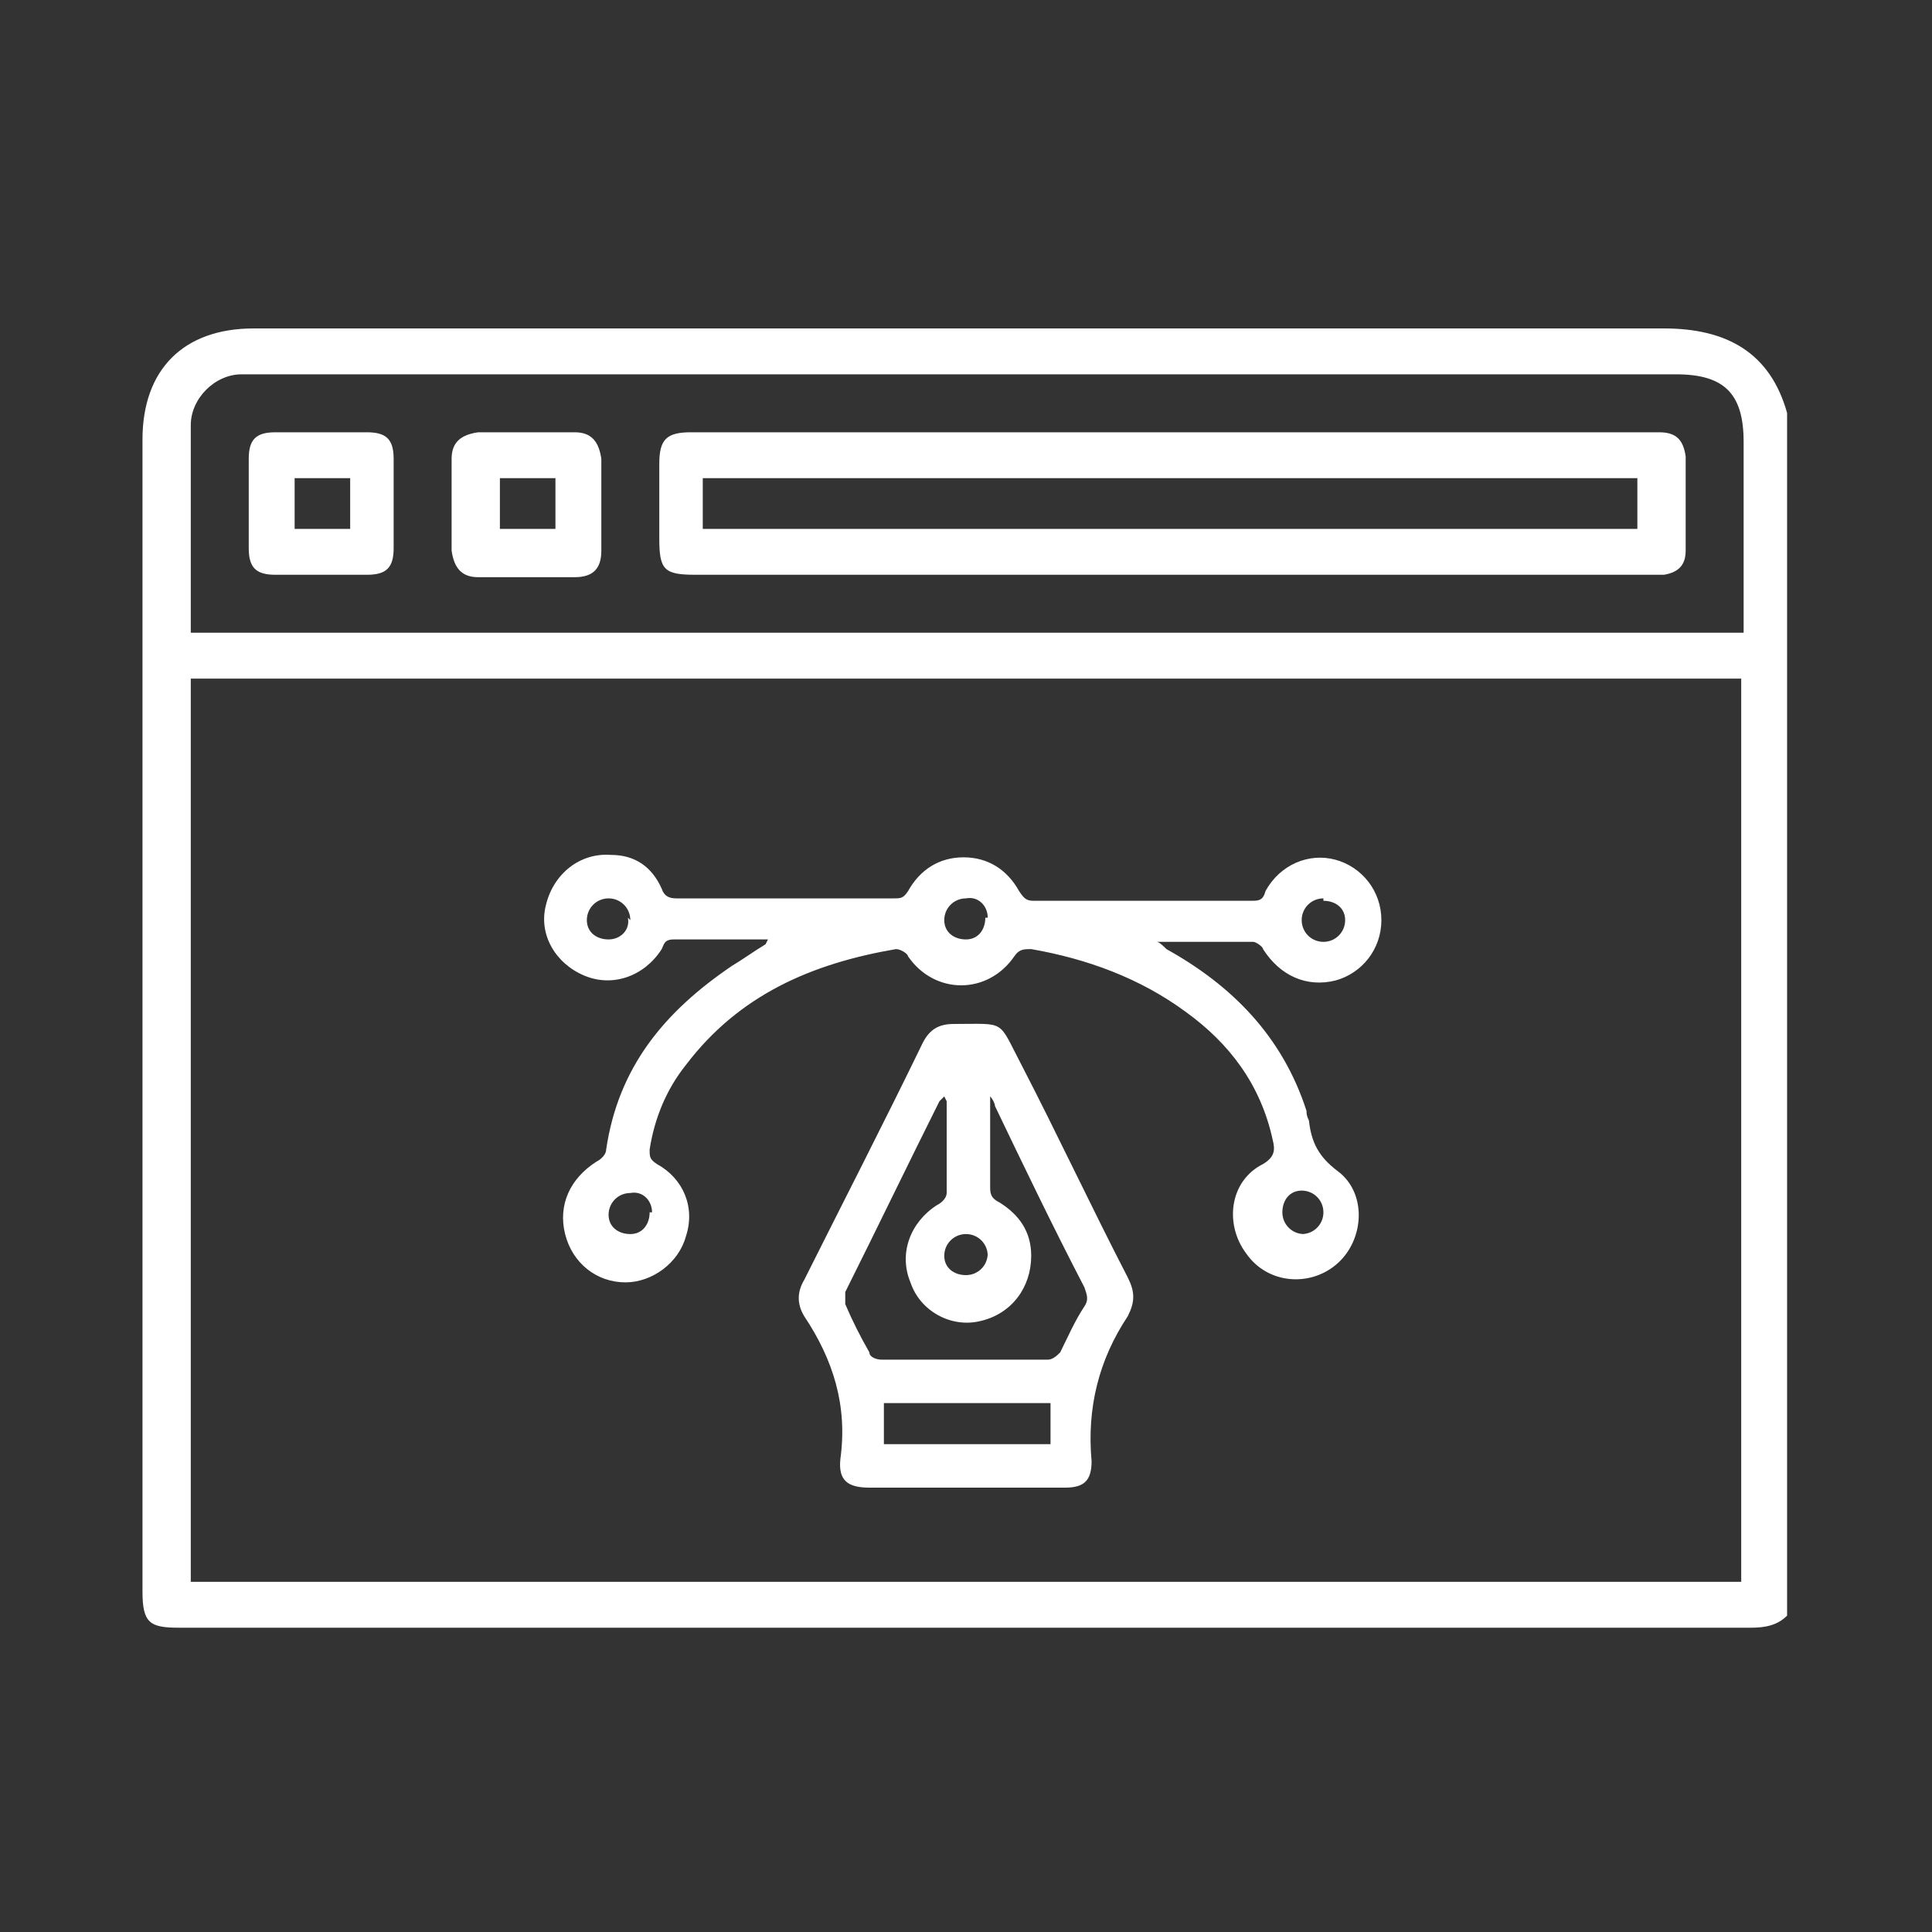 <?xml version="1.0" encoding="UTF-8"?>
<svg xmlns="http://www.w3.org/2000/svg" version="1.1" viewBox="0 0 80 80">
  <rect x="0" y="0" width="80" height="80" fill="#333333" stroke="none"/>
  <defs>
    <style>
      .cls-1 {
        fill: #fff;
      }
    </style>
  </defs>
  <!-- Generator: Adobe Illustrator 28.7.1, SVG Export Plug-In . SVG Version: 1.2.0 Build 142)  -->
  <g>
    <g id="Layer_1">
      <g>
        <path class="cls-1" d="M74,66.9c-.4.4-.9.5-1.5.5-21.7,0-43.4,0-65.1,0-1.2,0-1.5-.2-1.5-1.5,0-15.9,0-31.8,0-47.7,0-2.9,1.7-4.6,4.6-4.6,19.5,0,38.9,0,58.4,0,2.6,0,4.4,1,5.1,3.5v49.8ZM72.1,65.5V28.1H7.9v37.4h64.2ZM7.9,26.2h64.3c0-2.7,0-5.3,0-7.9,0-2-.8-2.8-2.8-2.8-19.6,0-39.1,0-58.7,0-.2,0-.4,0-.7,0-1.1,0-2.1,1-2.1,2.1,0,2.8,0,5.7,0,8.6Z"/>
        <path class="cls-1" d="M48.4,23.8c-6.5,0-13.1,0-19.6,0-1.3,0-1.5-.2-1.5-1.5,0-1,0-2.1,0-3.1,0-1,.3-1.3,1.3-1.3,12.9,0,25.8,0,38.6,0,.5,0,1,0,1.5,0,.7,0,1,.3,1.1,1,0,1.3,0,2.6,0,3.9,0,.6-.3.9-.9,1-.2,0-.4,0-.7,0-6.6,0-13.1,0-19.7,0ZM67.9,19.8H29.1v2.1h38.7v-2.1Z"/>
        <path class="cls-1" d="M13.3,23.8c-.6,0-1.3,0-1.9,0-.8,0-1.1-.3-1.1-1.1,0-1.2,0-2.4,0-3.7,0-.8.3-1.1,1.1-1.1,1.3,0,2.6,0,3.8,0,.8,0,1.1.3,1.1,1.1,0,1.2,0,2.4,0,3.7,0,.8-.3,1.1-1.1,1.1-.6,0-1.3,0-1.9,0ZM12.2,19.8v2.1h2.3v-2.1h-2.3Z"/>
        <path class="cls-1" d="M21.9,17.9c.6,0,1.3,0,1.9,0,.7,0,1,.4,1.1,1.1,0,1.3,0,2.5,0,3.8,0,.7-.3,1.1-1.1,1.1-1.3,0-2.7,0-4,0-.7,0-1-.4-1.1-1.1,0-1.3,0-2.5,0-3.8,0-.7.4-1,1.1-1.1.7,0,1.4,0,2.1,0ZM23,21.9v-2.1h-2.3v2.1h2.3Z"/>
      </g>
      <g>
        <path class="cls-1" d="M31.8,38.9c-1.3,0-2.6,0-3.9,0-.4,0-.4.2-.5.4-.7,1.1-2,1.6-3.2,1.1-1.2-.5-1.9-1.7-1.6-2.9.3-1.3,1.4-2.2,2.7-2.1,1,0,1.7.5,2.1,1.4.1.3.3.4.6.4,3,0,6,0,9,0,.3,0,.4,0,.6-.3.5-.9,1.3-1.4,2.3-1.4,1,0,1.8.5,2.3,1.4.2.3.3.4.6.4,3,0,6,0,9,0,.3,0,.5,0,.6-.4.6-1.1,1.8-1.6,2.9-1.3,1.1.3,1.9,1.3,1.9,2.5,0,1.2-.8,2.2-1.9,2.5-1.2.3-2.3-.2-3-1.3,0-.1-.3-.3-.4-.3-1.3,0-2.6,0-4,0,.1,0,.3.2.4.3,2.7,1.5,4.8,3.6,5.8,6.7,0,.1,0,.2.1.4.1.9.4,1.5,1.2,2.1,1.2.9,1.1,2.8,0,3.8-1.1,1-2.9.9-3.8-.4-.9-1.2-.7-3,.7-3.7.5-.3.5-.6.4-1-.5-2.3-1.8-4-3.6-5.3-1.9-1.4-4.1-2.2-6.4-2.6-.3,0-.5,0-.7.3-1.1,1.6-3.3,1.6-4.4,0,0-.1-.3-.3-.5-.3-3.5.6-6.5,1.9-8.7,4.8-.8,1-1.3,2.2-1.5,3.5,0,.3,0,.4.3.6,1.1.6,1.6,1.8,1.2,3-.3,1.1-1.4,1.9-2.5,1.9-1.2,0-2.2-.8-2.5-2-.3-1.2.2-2.3,1.3-3,.2-.1.4-.3.4-.5.5-3.4,2.4-5.7,5.2-7.6.5-.3.9-.6,1.4-.9,0,0,0,0,0,0ZM26.1,38.1c0-.5-.4-.9-.9-.9-.5,0-.9.4-.9.9,0,.5.4.8.9.8.5,0,.9-.4.8-.9ZM40.9,38c0-.5-.4-.9-.9-.8-.5,0-.9.4-.9.9,0,.5.4.8.9.8.5,0,.8-.4.8-.9ZM54.8,37.2c-.5,0-.9.4-.9.9,0,.5.4.9.9.9.5,0,.9-.4.9-.9,0-.5-.4-.8-.9-.8ZM27,50.2c0-.5-.4-.9-.9-.8-.5,0-.9.4-.9.9,0,.5.4.8.9.8.5,0,.8-.4.8-.9ZM53.9,51.1c.5,0,.9-.4.9-.9,0-.5-.4-.9-.9-.9-.5,0-.8.4-.8.9,0,.5.4.9.9.9Z"/>
        <path class="cls-1" d="M40,61.6c-1.3,0-2.7,0-4,0-.9,0-1.3-.3-1.2-1.2.3-2.2-.3-4.1-1.5-5.9-.3-.5-.3-1,0-1.5,1.6-3.2,3.3-6.5,4.9-9.8.3-.6.7-.8,1.3-.8,2.2,0,1.8-.2,2.8,1.7,1.5,2.9,2.9,5.9,4.4,8.8.3.6.3,1,0,1.6-1.2,1.8-1.7,3.8-1.5,6,0,.8-.3,1.1-1.1,1.1-1.4,0-2.8,0-4.1,0ZM39.1,45.4c-.1.1-.1.1-.2.2-1.3,2.6-2.6,5.3-3.9,7.9,0,.1,0,.4,0,.5.3.7.6,1.3,1,2,0,.2.3.3.5.3,2.3,0,4.6,0,6.9,0,.2,0,.4-.2.5-.3.3-.6.6-1.3,1-1.9.2-.3.1-.5,0-.8-1.3-2.5-2.5-5-3.7-7.5,0-.1-.1-.3-.2-.4,0,0,0,.1,0,.2,0,1.2,0,2.3,0,3.5,0,.3,0,.5.4.7.8.5,1.3,1.2,1.3,2.2,0,1.3-.8,2.4-2.1,2.7-1.2.3-2.5-.4-2.9-1.6-.5-1.2,0-2.5,1.1-3.2.2-.1.4-.3.4-.5,0-1.2,0-2.5,0-3.8ZM36.6,58.1v1.7h6.9v-1.7h-6.9ZM40.9,52c0-.5-.4-.9-.9-.9-.5,0-.9.4-.9.9,0,.5.4.8.9.8.5,0,.9-.4.9-.9Z"/>
      </g>
    </g>
  </g>
</svg>